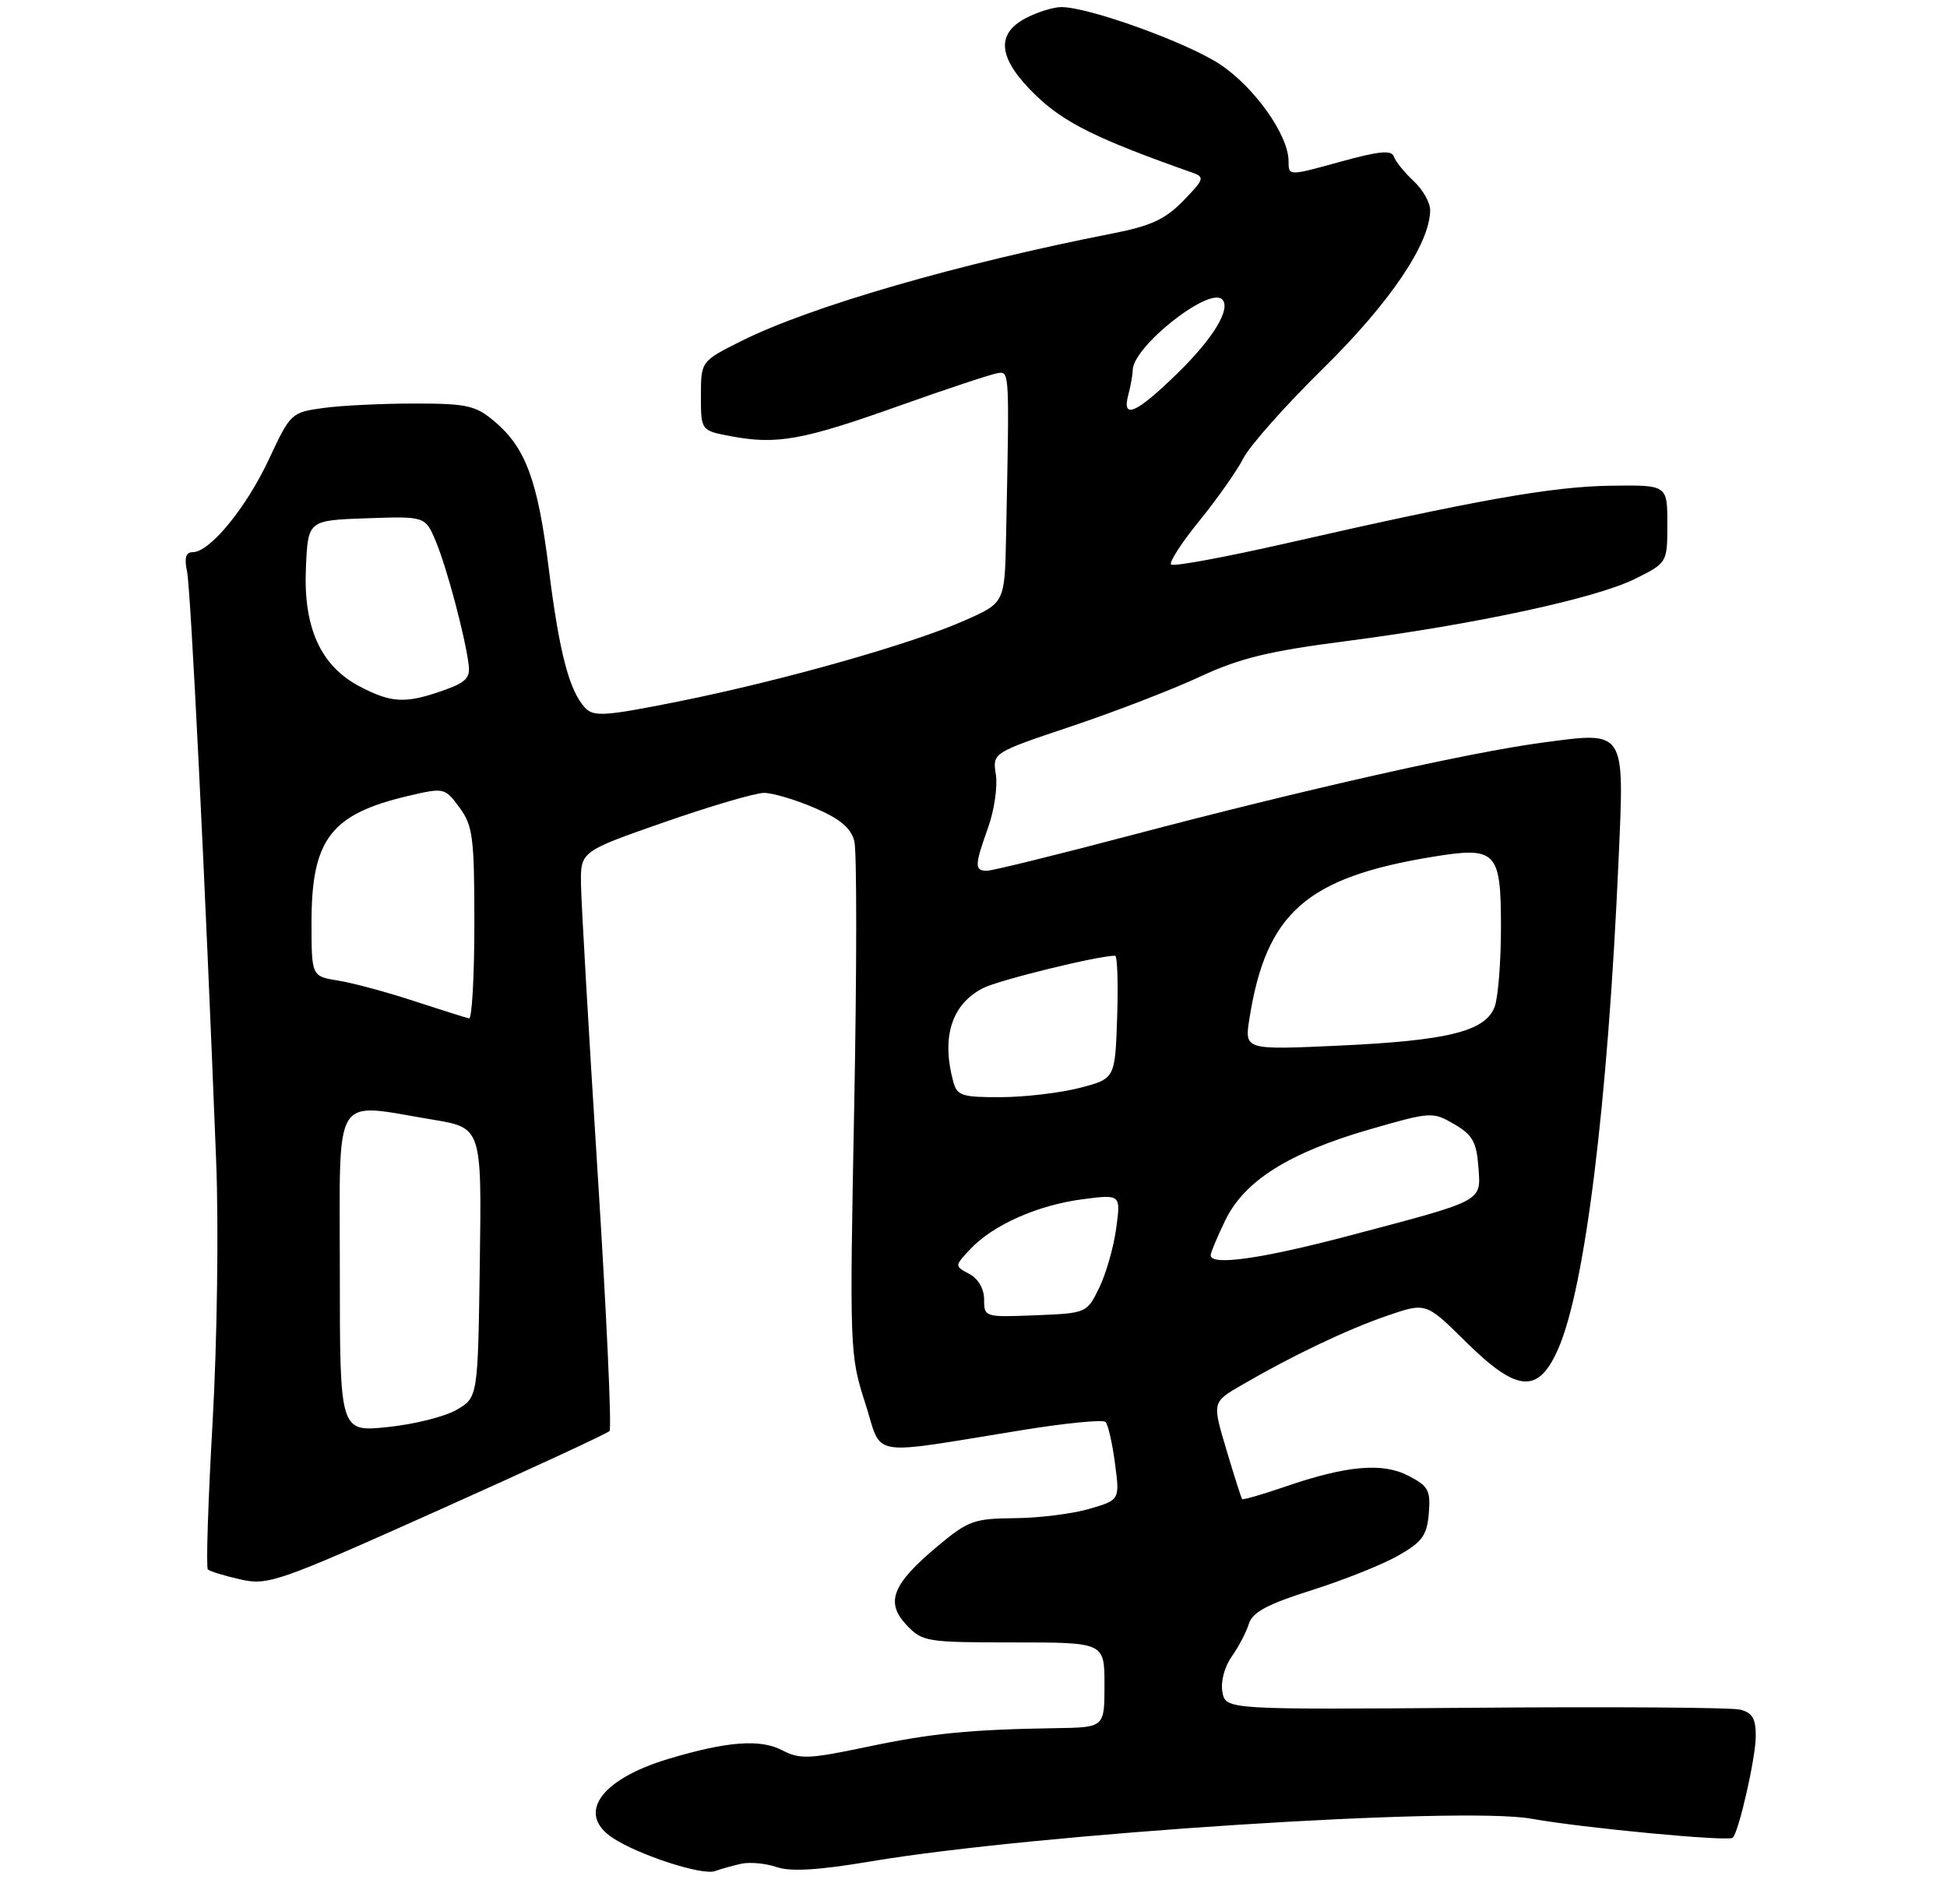 <?xml version="1.0" encoding="UTF-8" standalone="no"?>
<!DOCTYPE svg PUBLIC "-//W3C//DTD SVG 1.1//EN" "http://www.w3.org/Graphics/SVG/1.1/DTD/svg11.dtd" >
<svg xmlns="http://www.w3.org/2000/svg" xmlns:xlink="http://www.w3.org/1999/xlink" version="1.1" viewBox="0 0 275 269">
 <g >
 <path fill="currentColor"
d=" M 104.72 263.26 C 105.93 263.00 108.18 263.21 109.72 263.74 C 111.68 264.41 115.59 264.18 123.00 262.93 C 146.46 258.99 206.34 255.12 216.28 256.90 C 223.55 258.21 244.17 260.16 244.74 259.59 C 245.61 258.73 247.98 248.28 247.99 245.27 C 248.00 242.74 247.51 241.92 245.75 241.49 C 244.51 241.19 227.67 241.07 208.32 241.23 C 173.14 241.50 173.14 241.50 172.66 239.02 C 172.39 237.58 172.93 235.49 173.96 234.02 C 174.94 232.63 176.04 230.54 176.40 229.36 C 176.91 227.73 179.03 226.59 185.28 224.62 C 189.80 223.19 195.30 220.99 197.50 219.73 C 200.88 217.81 201.55 216.88 201.81 213.78 C 202.08 210.53 201.75 209.92 198.93 208.46 C 195.23 206.55 190.18 207.01 181.30 210.07 C 178.20 211.13 175.57 211.89 175.44 211.75 C 175.32 211.61 174.32 208.48 173.22 204.78 C 171.21 198.06 171.21 198.06 175.36 195.66 C 182.54 191.48 190.26 187.80 195.93 185.85 C 201.41 183.97 201.41 183.97 206.98 189.48 C 214.28 196.70 217.25 196.95 220.06 190.59 C 223.87 181.98 227.09 155.97 228.61 121.49 C 229.43 102.90 229.71 103.32 217.78 104.91 C 207.41 106.30 184.34 111.50 159.70 118.00 C 149.29 120.75 140.14 123.00 139.38 123.00 C 137.62 123.00 137.65 122.24 139.57 116.88 C 140.43 114.47 140.92 111.11 140.66 109.42 C 140.18 106.33 140.18 106.33 151.34 102.59 C 157.48 100.53 165.65 97.38 169.50 95.58 C 175.09 92.98 179.22 91.97 190.00 90.58 C 208.27 88.21 225.34 84.54 230.91 81.78 C 235.50 79.50 235.50 79.50 235.50 74.00 C 235.50 68.50 235.50 68.50 227.50 68.61 C 219.19 68.73 208.54 70.62 181.74 76.73 C 173.08 78.70 165.73 80.06 165.41 79.74 C 165.10 79.43 166.89 76.65 169.40 73.57 C 171.91 70.48 174.71 66.51 175.62 64.73 C 176.52 62.95 181.61 57.23 186.93 52.00 C 196.34 42.74 202.00 34.36 202.00 29.67 C 202.00 28.60 200.94 26.75 199.64 25.55 C 198.35 24.34 197.10 22.80 196.87 22.11 C 196.55 21.16 194.76 21.34 189.23 22.87 C 182.00 24.87 182.00 24.87 182.00 22.77 C 182.00 19.10 177.20 12.32 172.32 9.09 C 167.66 6.00 153.79 1.00 149.90 1.00 C 148.80 1.00 146.57 1.69 144.95 2.53 C 140.51 4.82 140.98 8.36 146.40 13.56 C 150.39 17.38 155.06 19.68 168.42 24.39 C 170.18 25.01 170.08 25.33 167.14 28.35 C 164.61 30.96 162.57 31.91 157.23 32.96 C 135.45 37.22 114.48 43.29 104.75 48.15 C 99.00 51.03 99.00 51.03 99.00 55.93 C 99.00 60.82 99.00 60.82 103.25 61.62 C 109.72 62.84 113.38 62.18 126.98 57.33 C 133.87 54.88 140.18 52.79 141.00 52.69 C 142.58 52.49 142.58 52.46 142.10 75.83 C 141.91 85.15 141.91 85.15 136.22 87.66 C 128.69 91.00 110.30 96.19 95.76 99.10 C 85.44 101.17 83.86 101.27 82.64 99.98 C 80.40 97.57 78.99 92.19 77.50 80.25 C 75.95 67.83 74.24 63.22 69.80 59.49 C 67.17 57.28 65.93 57.00 58.56 57.00 C 54.01 57.00 48.21 57.28 45.67 57.63 C 41.14 58.25 41.02 58.37 37.98 64.88 C 34.78 71.73 29.64 78.00 27.22 78.00 C 26.24 78.00 26.01 78.80 26.42 80.75 C 26.95 83.29 28.99 124.58 30.53 164.00 C 30.90 173.22 30.67 189.48 30.03 200.85 C 29.39 212.05 29.09 221.43 29.36 221.69 C 29.63 221.96 31.69 222.59 33.95 223.10 C 37.86 223.98 39.21 223.51 61.78 213.40 C 74.83 207.56 85.77 202.49 86.09 202.14 C 86.42 201.79 85.66 185.30 84.40 165.50 C 83.15 145.70 82.09 127.42 82.06 124.88 C 82.00 120.27 82.00 120.27 93.85 116.13 C 100.37 113.86 106.69 112.00 107.91 112.00 C 109.13 112.00 112.36 112.96 115.08 114.13 C 118.68 115.68 120.20 116.96 120.67 118.83 C 121.03 120.24 121.02 137.12 120.65 156.35 C 119.99 190.63 120.02 191.43 122.20 198.18 C 124.73 206.03 122.15 205.59 144.50 201.99 C 150.55 201.01 155.79 200.50 156.15 200.86 C 156.50 201.21 157.11 203.83 157.48 206.69 C 158.17 211.88 158.17 211.88 153.84 213.14 C 151.45 213.84 146.71 214.43 143.30 214.45 C 137.60 214.50 136.73 214.81 132.48 218.36 C 126.04 223.74 125.01 226.31 128.01 229.51 C 130.27 231.91 130.80 232.00 143.17 232.00 C 156.00 232.00 156.00 232.00 156.00 238.00 C 156.00 244.00 156.00 244.00 149.25 244.11 C 136.97 244.30 131.60 244.83 122.38 246.77 C 114.25 248.48 112.95 248.53 110.47 247.23 C 107.38 245.61 102.69 245.97 94.39 248.46 C 84.77 251.35 81.37 256.23 86.58 259.64 C 90.27 262.06 99.23 264.96 101.00 264.30 C 101.83 263.99 103.50 263.53 104.72 263.26 Z  M 48.00 179.64 C 48.00 153.81 46.79 155.79 61.08 158.15 C 68.04 159.30 68.04 159.30 67.77 178.34 C 67.50 197.39 67.50 197.39 64.50 199.14 C 62.85 200.11 58.46 201.20 54.75 201.58 C 48.00 202.28 48.00 202.28 48.00 179.64 Z  M 139.00 183.58 C 139.00 182.06 138.18 180.63 136.91 179.95 C 134.81 178.83 134.81 178.83 137.07 176.42 C 140.26 173.03 146.59 170.22 152.91 169.40 C 158.31 168.70 158.31 168.70 157.65 173.54 C 157.29 176.20 156.20 179.98 155.24 181.94 C 153.51 185.48 153.46 185.50 146.25 185.79 C 139.10 186.08 139.00 186.05 139.00 183.58 Z  M 171.00 177.32 C 171.00 176.94 171.93 174.72 173.06 172.38 C 175.76 166.80 182.04 162.84 193.39 159.55 C 202.11 157.03 202.35 157.02 205.39 158.79 C 207.97 160.29 208.55 161.31 208.81 164.80 C 209.17 169.80 209.81 169.46 190.55 174.55 C 178.18 177.82 171.00 178.83 171.00 177.32 Z  M 134.63 152.75 C 132.95 146.47 134.41 141.87 138.82 139.59 C 141.02 138.45 155.06 135.00 157.50 135.00 C 157.82 135.00 157.95 138.91 157.79 143.69 C 157.50 152.37 157.50 152.37 152.50 153.67 C 149.75 154.38 144.74 154.97 141.37 154.98 C 135.84 155.00 135.17 154.78 134.63 152.75 Z  M 176.47 143.90 C 178.83 128.94 184.52 123.93 202.46 121.01 C 211.36 119.56 212.00 120.23 212.00 130.97 C 212.00 135.86 211.60 140.93 211.10 142.24 C 209.79 145.68 204.50 146.99 189.14 147.70 C 175.77 148.31 175.77 148.31 176.47 143.90 Z  M 58.50 141.41 C 54.65 140.14 49.81 138.84 47.75 138.51 C 44.00 137.91 44.00 137.91 44.00 130.20 C 44.01 118.55 46.75 114.99 57.65 112.43 C 62.73 111.24 62.82 111.26 64.90 114.07 C 66.79 116.64 67.00 118.27 67.00 130.46 C 67.00 137.91 66.66 143.93 66.25 143.85 C 65.84 143.77 62.35 142.67 58.50 141.41 Z  M 50.76 96.94 C 45.27 94.04 42.83 88.64 43.21 80.20 C 43.50 73.50 43.50 73.50 51.78 73.21 C 60.07 72.92 60.07 72.92 61.57 76.50 C 63.11 80.20 65.65 89.72 66.19 93.84 C 66.45 95.77 65.81 96.41 62.50 97.57 C 57.24 99.41 55.25 99.31 50.76 96.94 Z  M 159.37 55.75 C 159.70 54.51 159.98 52.95 159.99 52.28 C 160.02 48.96 170.78 40.45 172.62 42.29 C 173.92 43.58 171.38 47.78 166.32 52.72 C 160.47 58.43 158.41 59.33 159.37 55.75 Z "/>
</g>
</svg>